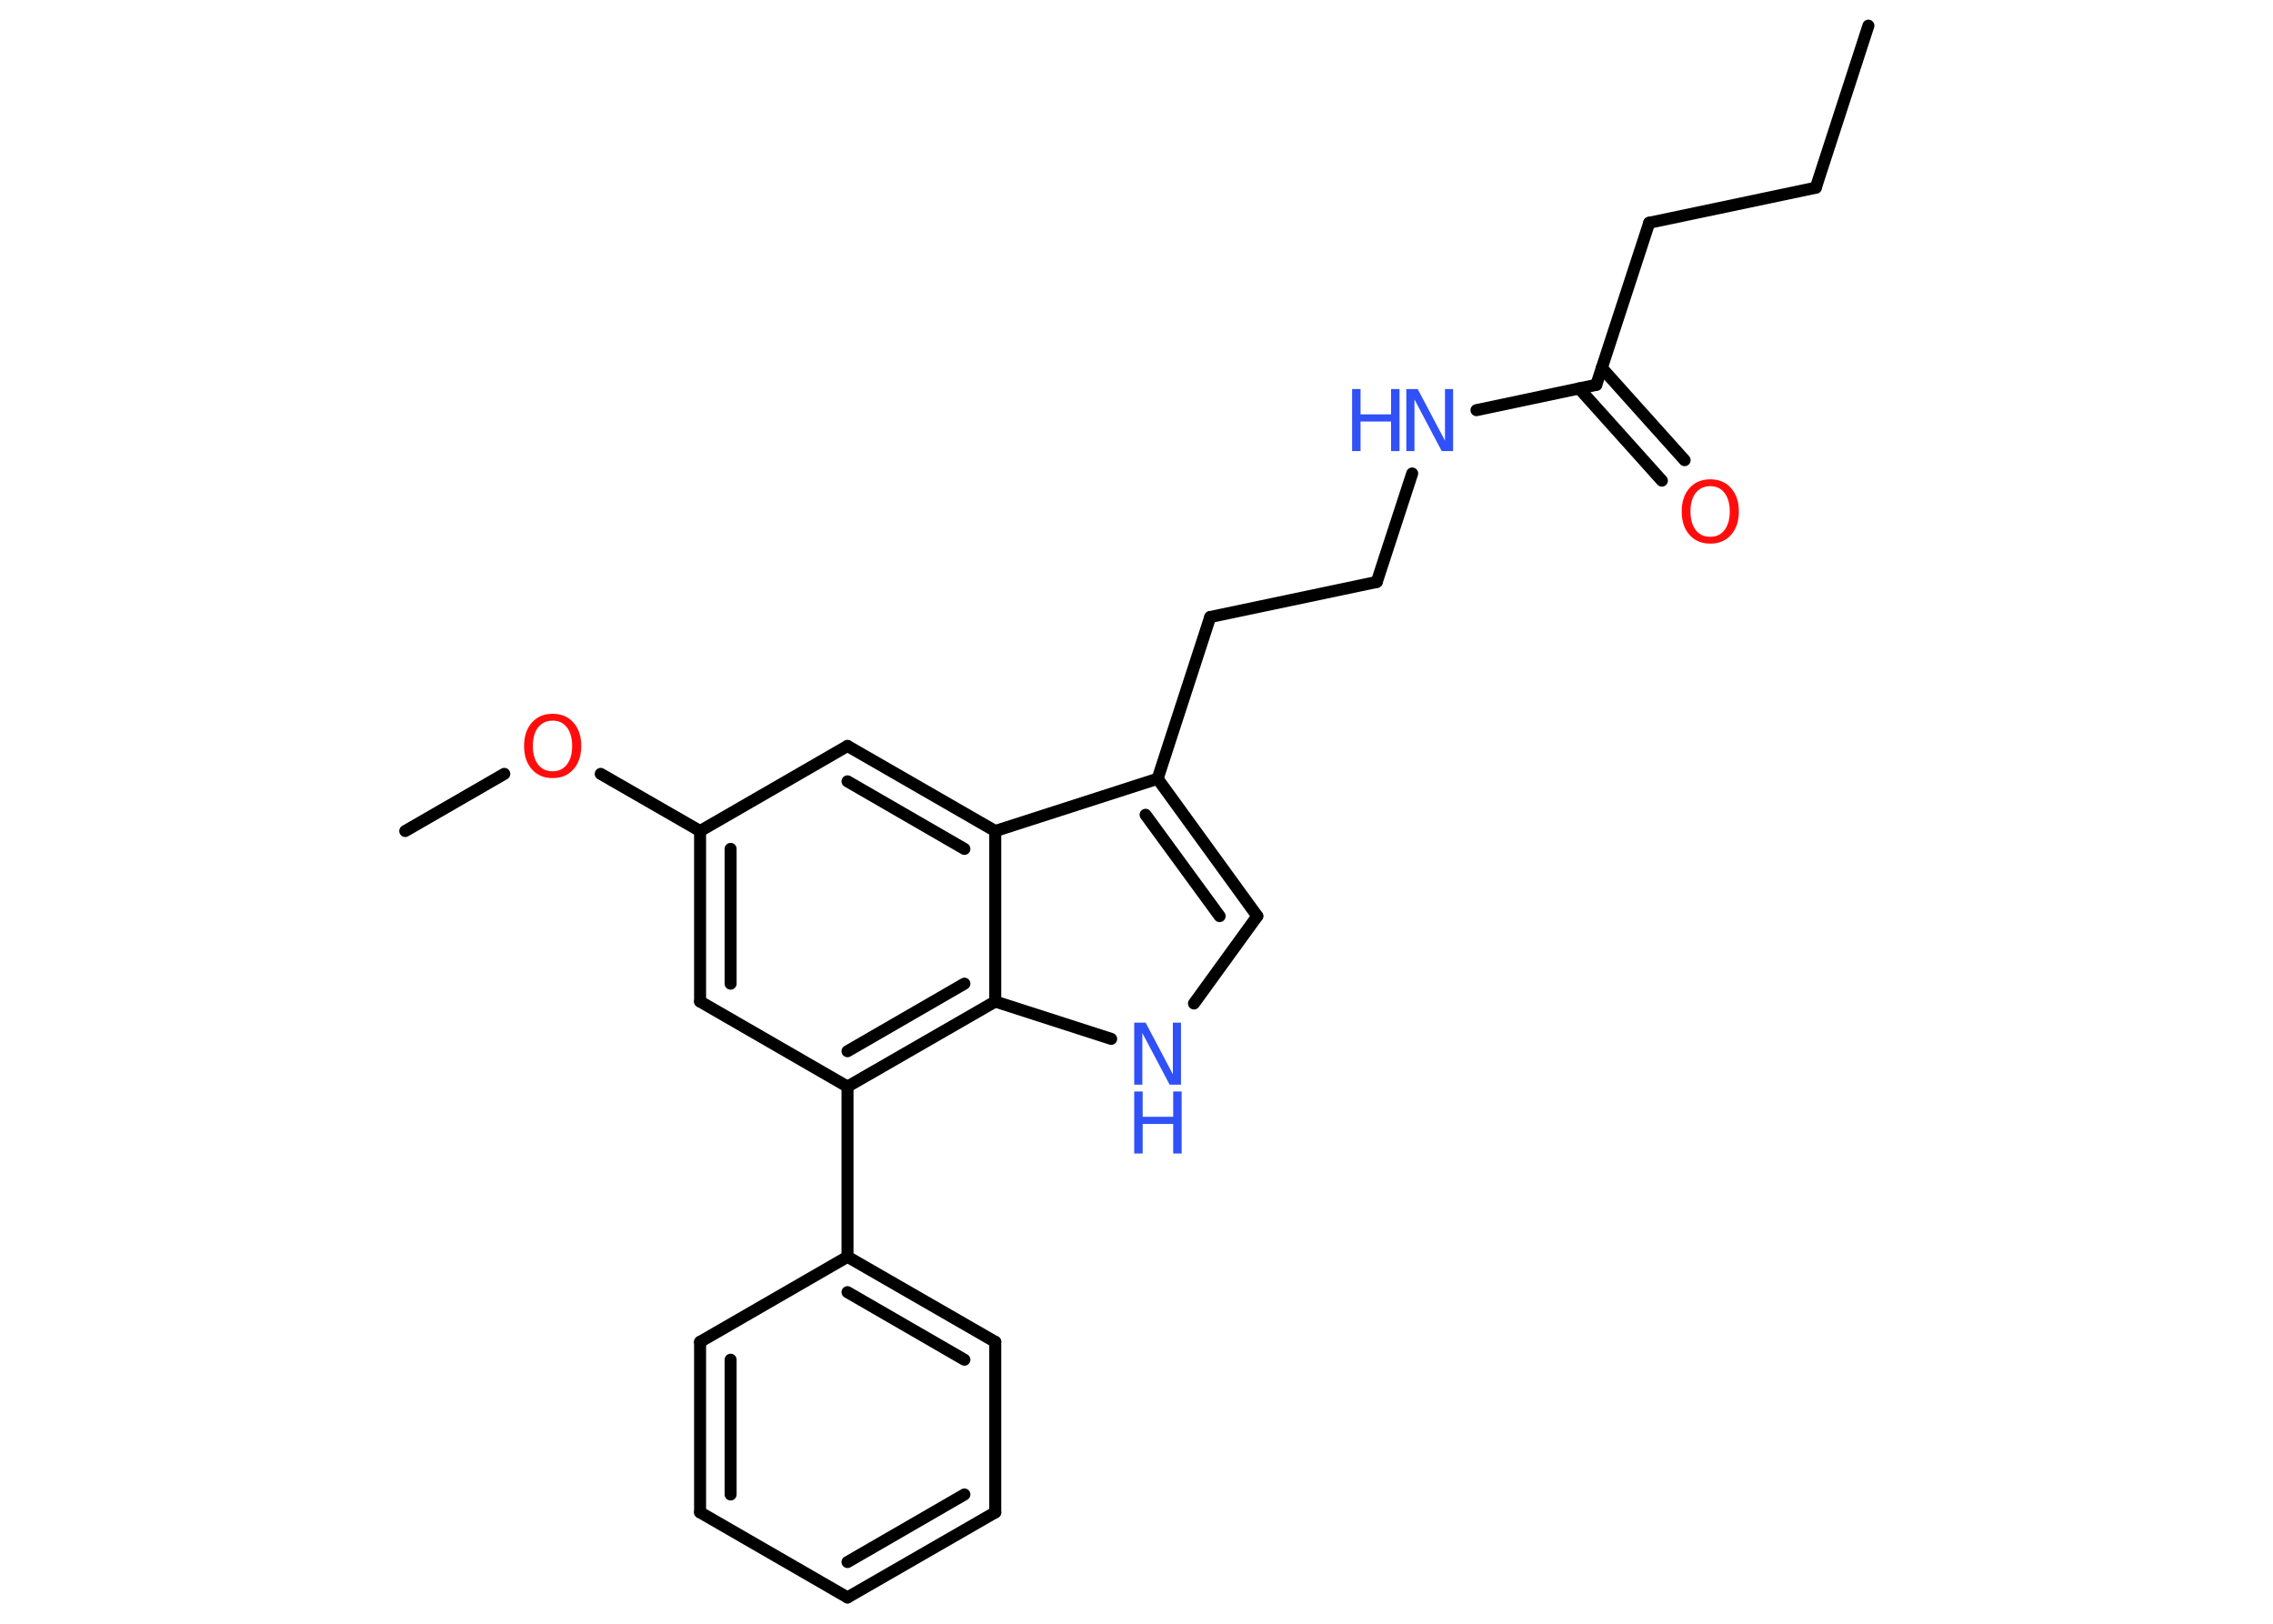 <?xml version='1.0' encoding='UTF-8'?>
<!DOCTYPE svg PUBLIC "-//W3C//DTD SVG 1.1//EN" "http://www.w3.org/Graphics/SVG/1.1/DTD/svg11.dtd">
<svg version='1.2' xmlns='http://www.w3.org/2000/svg' xmlns:xlink='http://www.w3.org/1999/xlink' width='70.0mm' height='50.0mm' viewBox='0 0 70.0 50.0'>
  <desc>Generated by the Chemistry Development Kit (http://github.com/cdk)</desc>
  <g stroke-linecap='round' stroke-linejoin='round' stroke='#000000' stroke-width='.37' fill='#3050F8'>
    <rect x='.0' y='.0' width='70.0' height='50.0' fill='#FFFFFF' stroke='none'/>
    <g id='mol1' class='mol'>
      <line id='mol1bnd1' class='bond' x1='57.54' y1='.79' x2='55.92' y2='5.78'/>
      <line id='mol1bnd2' class='bond' x1='55.92' y1='5.78' x2='50.79' y2='6.86'/>
      <line id='mol1bnd3' class='bond' x1='50.79' y1='6.86' x2='49.16' y2='11.85'/>
      <g id='mol1bnd4' class='bond'>
        <line x1='49.33' y1='11.33' x2='51.88' y2='14.17'/>
        <line x1='48.63' y1='11.96' x2='51.18' y2='14.8'/>
      </g>
      <line id='mol1bnd5' class='bond' x1='49.16' y1='11.85' x2='45.47' y2='12.63'/>
      <line id='mol1bnd6' class='bond' x1='43.49' y1='14.58' x2='42.4' y2='17.92'/>
      <line id='mol1bnd7' class='bond' x1='42.4' y1='17.92' x2='37.27' y2='19.0'/>
      <line id='mol1bnd8' class='bond' x1='37.27' y1='19.0' x2='35.65' y2='23.98'/>
      <g id='mol1bnd9' class='bond'>
        <line x1='38.72' y1='28.21' x2='35.65' y2='23.98'/>
        <line x1='37.56' y1='28.21' x2='35.28' y2='25.09'/>
      </g>
      <line id='mol1bnd10' class='bond' x1='38.72' y1='28.21' x2='36.77' y2='30.9'/>
      <line id='mol1bnd11' class='bond' x1='34.22' y1='31.99' x2='30.65' y2='30.84'/>
      <g id='mol1bnd12' class='bond'>
        <line x1='26.1' y1='33.46' x2='30.65' y2='30.84'/>
        <line x1='26.1' y1='32.37' x2='29.7' y2='30.29'/>
      </g>
      <line id='mol1bnd13' class='bond' x1='26.1' y1='33.46' x2='26.1' y2='38.7'/>
      <g id='mol1bnd14' class='bond'>
        <line x1='30.65' y1='41.32' x2='26.1' y2='38.7'/>
        <line x1='29.7' y1='41.87' x2='26.1' y2='39.79'/>
      </g>
      <line id='mol1bnd15' class='bond' x1='30.65' y1='41.32' x2='30.65' y2='46.57'/>
      <g id='mol1bnd16' class='bond'>
        <line x1='26.1' y1='49.19' x2='30.65' y2='46.57'/>
        <line x1='26.1' y1='48.1' x2='29.7' y2='46.02'/>
      </g>
      <line id='mol1bnd17' class='bond' x1='26.1' y1='49.19' x2='21.56' y2='46.57'/>
      <g id='mol1bnd18' class='bond'>
        <line x1='21.56' y1='41.32' x2='21.56' y2='46.57'/>
        <line x1='22.5' y1='41.87' x2='22.5' y2='46.02'/>
      </g>
      <line id='mol1bnd19' class='bond' x1='26.1' y1='38.7' x2='21.56' y2='41.32'/>
      <line id='mol1bnd20' class='bond' x1='26.1' y1='33.46' x2='21.56' y2='30.84'/>
      <g id='mol1bnd21' class='bond'>
        <line x1='21.56' y1='25.59' x2='21.56' y2='30.84'/>
        <line x1='22.5' y1='26.14' x2='22.5' y2='30.29'/>
      </g>
      <line id='mol1bnd22' class='bond' x1='21.56' y1='25.59' x2='18.5' y2='23.83'/>
      <line id='mol1bnd23' class='bond' x1='15.53' y1='23.83' x2='12.48' y2='25.59'/>
      <line id='mol1bnd24' class='bond' x1='21.56' y1='25.59' x2='26.1' y2='22.97'/>
      <g id='mol1bnd25' class='bond'>
        <line x1='30.65' y1='25.59' x2='26.1' y2='22.97'/>
        <line x1='29.7' y1='26.14' x2='26.1' y2='24.06'/>
      </g>
      <line id='mol1bnd26' class='bond' x1='35.65' y1='23.98' x2='30.65' y2='25.59'/>
      <line id='mol1bnd27' class='bond' x1='30.65' y1='30.84' x2='30.65' y2='25.59'/>
      <path id='mol1atm5' class='atom' d='M52.67 14.97q-.28 .0 -.45 .21q-.16 .21 -.16 .57q.0 .36 .16 .57q.16 .21 .45 .21q.28 .0 .44 -.21q.16 -.21 .16 -.57q.0 -.36 -.16 -.57q-.16 -.21 -.44 -.21zM52.67 14.76q.4 .0 .64 .27q.24 .27 .24 .72q.0 .45 -.24 .72q-.24 .27 -.64 .27q-.4 .0 -.64 -.27q-.24 -.27 -.24 -.72q.0 -.45 .24 -.72q.24 -.27 .64 -.27z' stroke='none' fill='#FF0D0D'/>
      <g id='mol1atm6' class='atom'>
        <path d='M43.31 11.98h.35l.84 1.59v-1.59h.25v1.91h-.35l-.84 -1.59v1.59h-.25v-1.91z' stroke='none'/>
        <path d='M41.64 11.98h.26v.78h.94v-.78h.26v1.91h-.26v-.91h-.94v.91h-.26v-1.91z' stroke='none'/>
      </g>
      <g id='mol1atm11' class='atom'>
        <path d='M34.93 31.49h.35l.84 1.59v-1.59h.25v1.91h-.35l-.84 -1.59v1.59h-.25v-1.91z' stroke='none'/>
        <path d='M34.93 33.61h.26v.78h.94v-.78h.26v1.91h-.26v-.91h-.94v.91h-.26v-1.91z' stroke='none'/>
      </g>
      <path id='mol1atm22' class='atom' d='M17.02 22.19q-.28 .0 -.45 .21q-.16 .21 -.16 .57q.0 .36 .16 .57q.16 .21 .45 .21q.28 .0 .44 -.21q.16 -.21 .16 -.57q.0 -.36 -.16 -.57q-.16 -.21 -.44 -.21zM17.02 21.98q.4 .0 .64 .27q.24 .27 .24 .72q.0 .45 -.24 .72q-.24 .27 -.64 .27q-.4 .0 -.64 -.27q-.24 -.27 -.24 -.72q.0 -.45 .24 -.72q.24 -.27 .64 -.27z' stroke='none' fill='#FF0D0D'/>
    </g>
  </g>
</svg>
